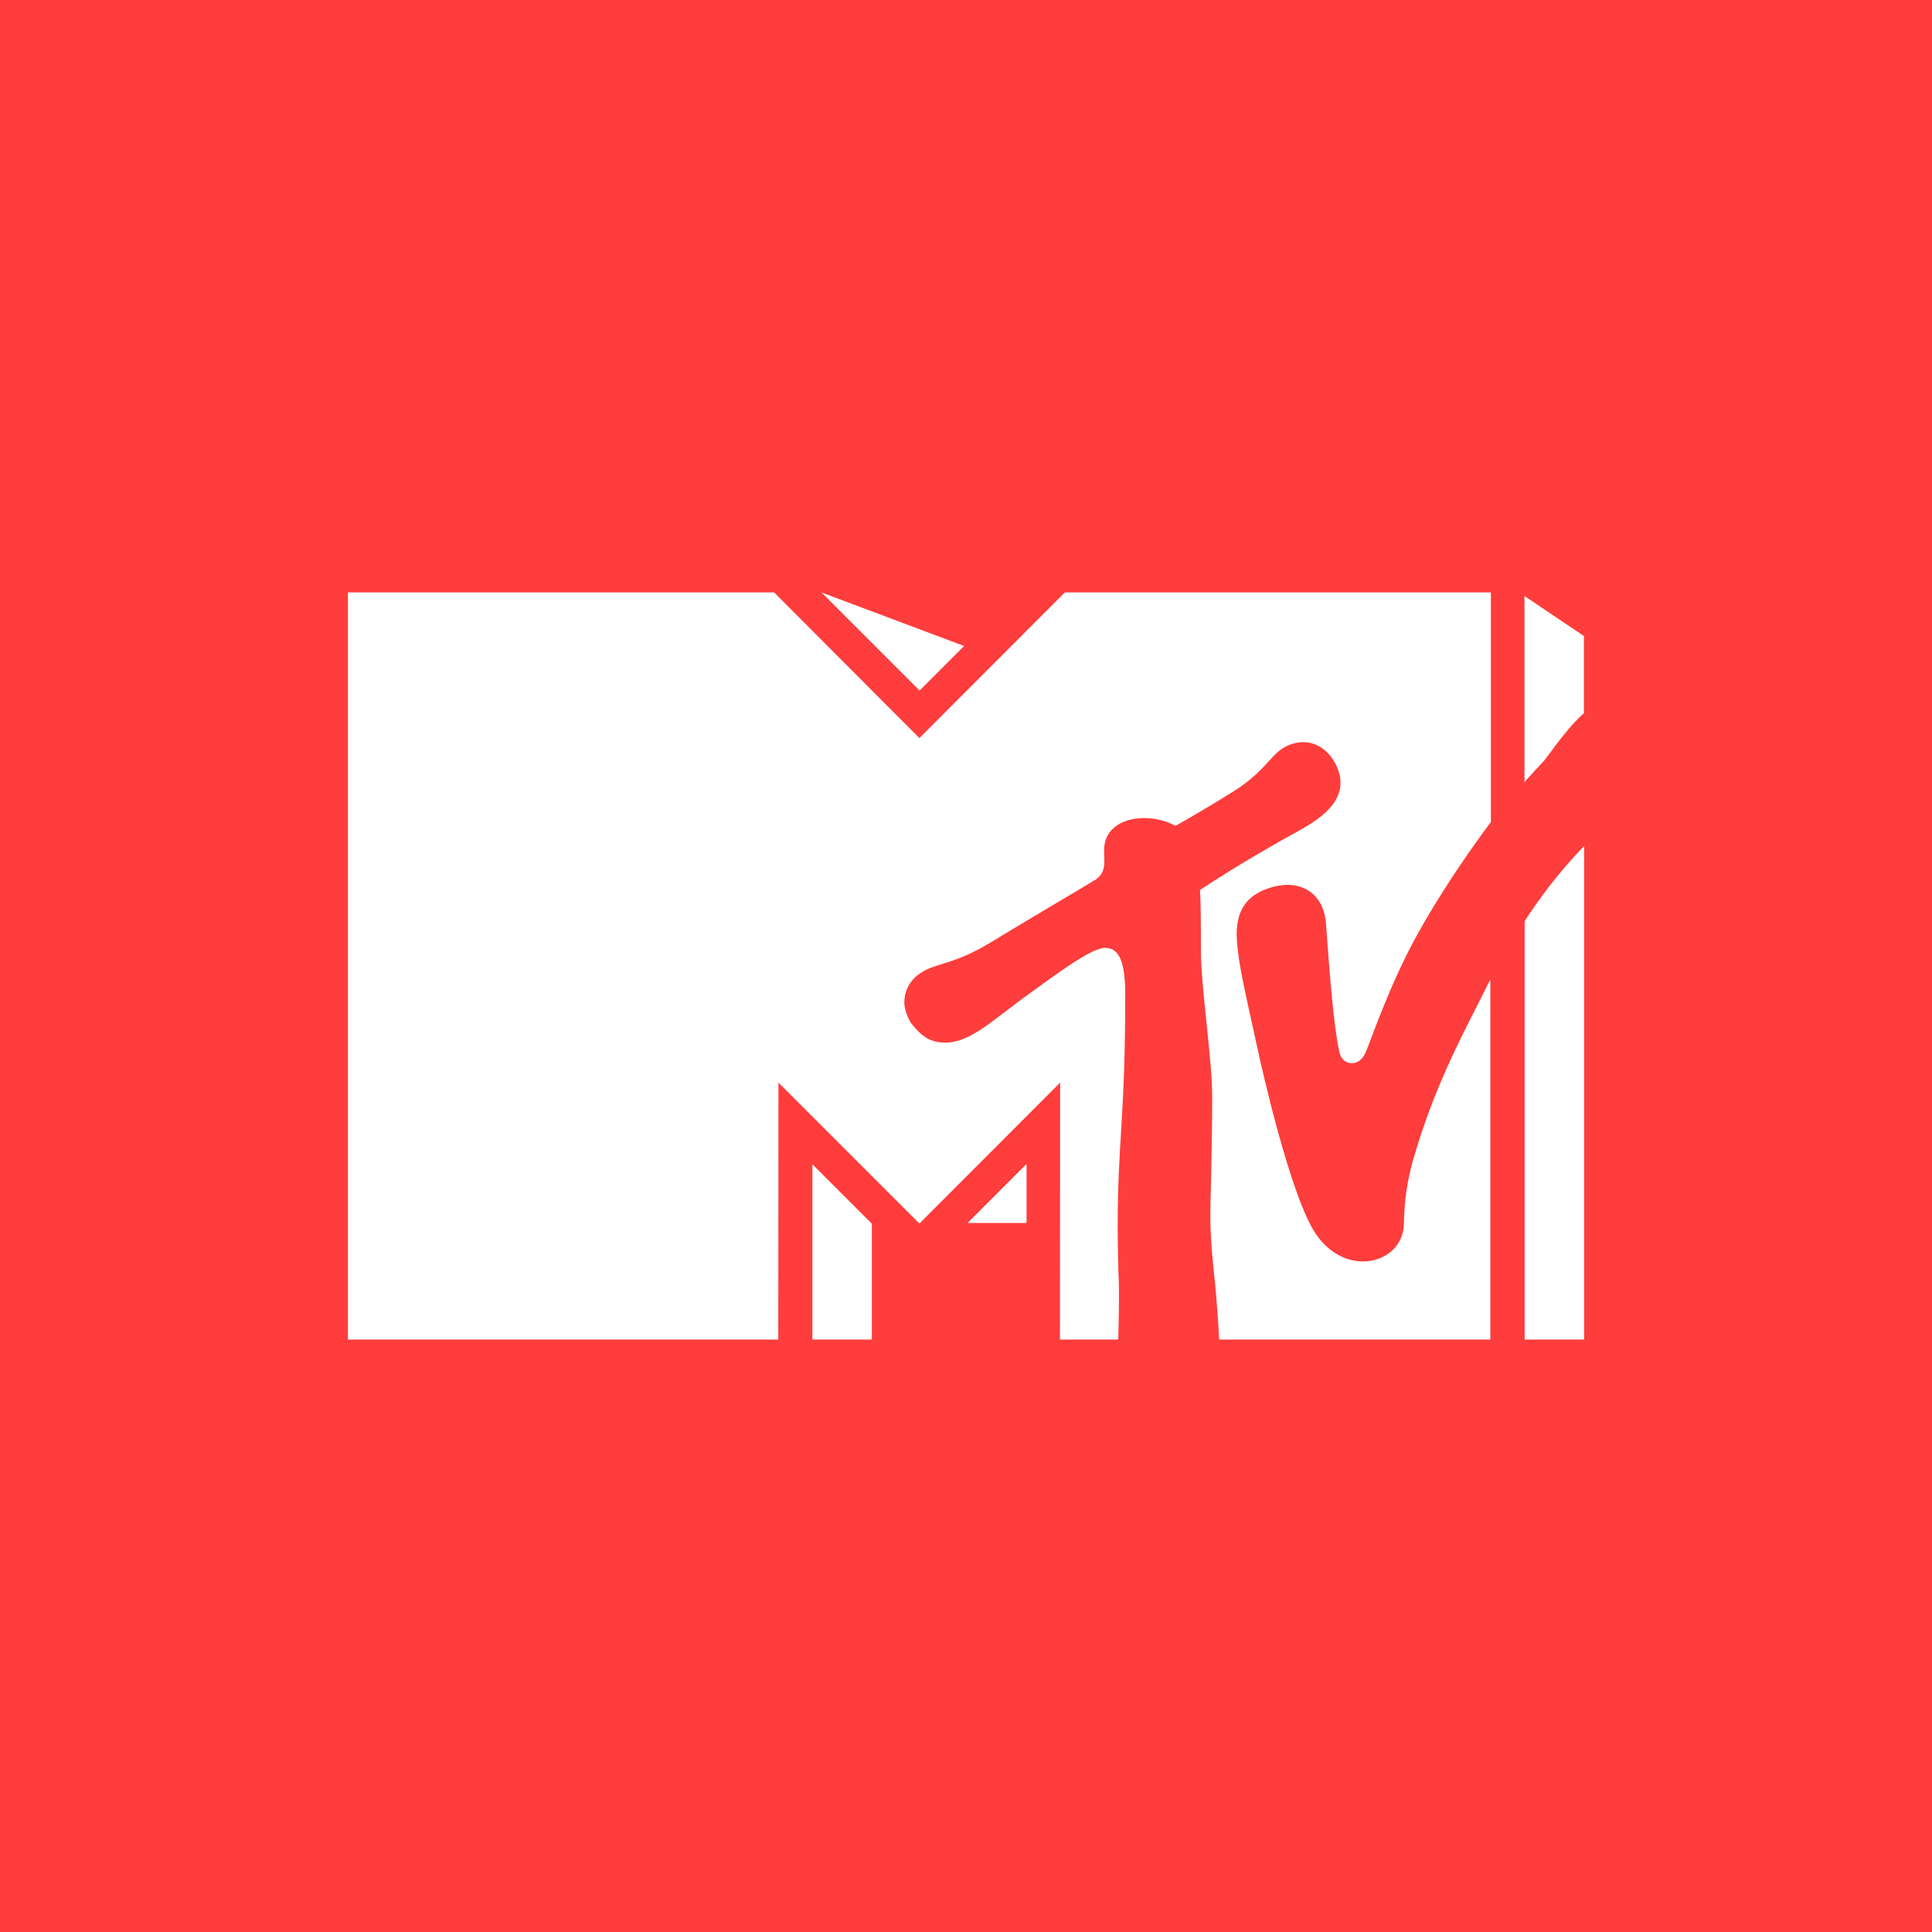 <?xml version="1.0" encoding="utf-8"?>
<!-- Generator: Adobe Illustrator 28.0.0, SVG Export Plug-In . SVG Version: 6.00 Build 0)  -->
<svg version="1.1" id="Vrstva_1" xmlns="http://www.w3.org/2000/svg" xmlns:xlink="http://www.w3.org/1999/xlink" x="0px" y="0px"
	 viewBox="0 0 1024 1024" style="enable-background:new 0 0 1024 1024;" xml:space="preserve">
<style type="text/css">
	.st0{fill:#FE3D3C;}
	.st1{fill:#FFFFFF;}
</style>
<rect y="0" class="st0" width="1024" height="1024"/>
<g>
	<path class="st1" d="M184.4,314v396h228.1l0.1-136.2l74.7,74.7l74.6-74.7L561.8,710l30.9,0c0.3-10.6,0.5-24.1,0.3-30
		c-0.3-6.3-0.6-21.6-0.6-29.8c0-45.9,4-57.1,4-123.2c0-19.8-4.4-24.6-10.8-24.6c-7.1,0-25.1,13.5-38.3,23
		c-21.2,15.1-32.6,27.2-46.4,27.2c-8.1,0-12.7-3.6-17.9-10.2c-1-1.2-3.7-6.7-3.7-11c0-4.9,1.9-11.6,9.4-16.2c8.1-4.9,17-4,36.2-15.6
		c22.7-13.8,49.9-29.7,54.3-32.5c7.8-4.1,5.9-10.5,6-16.3c0-12.8,11.4-17.2,21.2-17.2c9.4,0,15.2,3.5,16.7,4.1
		c3.5-2,12.7-7.1,29.8-17.7c21.1-13,20.7-23.3,33.8-26.2c14.6-3.1,23.8,11.1,23.8,21.1c0,14.9-19,23.6-28.6,29
		c-26.8,15.2-36.3,21.6-45.9,27.8c0.5,6,0.5,19.9,0.5,31.9c0,20,6,57.4,6,78.1c0,24.6-1,55-1,62.6c0,12.2,1.4,26.1,2.5,35.7
		c0.7,7.6,1.7,19.8,2.2,30l143.7,0V519.2c0,0,0,0,0,0c-0.2,0.5-0.5,1-0.8,1.5C776.9,545.5,761,573,748.9,615v0
		c-3.3,12.3-4.6,21.6-4.8,33.8c-0.5,20.8-30.1,29.1-46.5,5.5c-13.5-19.5-29-88.9-30.8-97.2c-7.4-33.7-10.3-45.9-11.2-58.4
		c-1.2-16,5.2-25,19.4-28.7c14.7-3.8,26.6,3.5,27.8,19.6c2.2,30.3,4.1,53.9,7,67.6c1,4.6,3.7,6.3,6.6,6.3c3.8,0,6-2.6,7.3-5.5
		c2.6-5.6,12.5-35.8,27.8-63.2c17.4-31.3,38.7-59.1,38.7-59.1c0,0,0,0,0,0V314H564.4l-77.1,77.2L410.3,314L184.4,314z"/>
	<path class="st1" d="M511,342.4L487.4,366l-52-52L511,342.4z"/>
	<path class="st1" d="M430.6,710h31.5v-61.4l-31.5-31.5V710z"/>
	<path class="st1" d="M544.1,648.2h-31.3l31.3-31.3V648.2z"/>
	<path class="st1" d="M808,315.9v98.6c3.4-3.8,6.9-7.6,10.4-11.3c7-9.3,13.7-18.7,21.1-25.2v-40.9L808,315.9z M839.6,448.4
		c-13.5,14-23.8,27.9-31.5,39.8V710l31.5,0V448.4z"/>
</g>
</svg>
